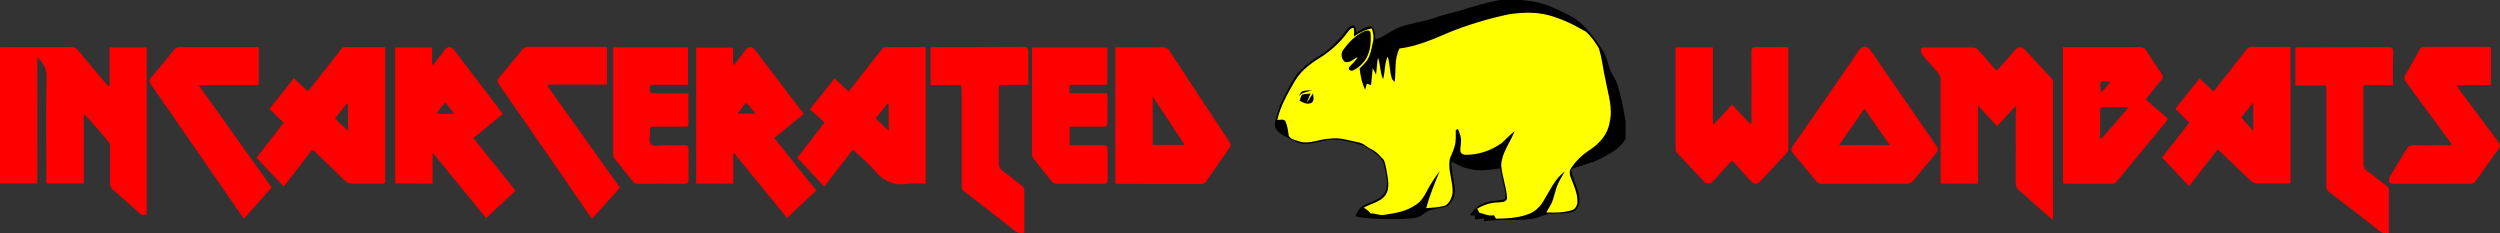 <?xml version="1.0" encoding="utf-8"?>
<!-- Generator: Adobe Illustrator 21.1.0, SVG Export Plug-In . SVG Version: 6.00 Build 0)  -->
<svg version="1.1" id="Layer_1" xmlns="http://www.w3.org/2000/svg" xmlns:xlink="http://www.w3.org/1999/xlink" x="0px" y="0px"
	 viewBox="0 0 1354.6 126.4" style="enable-background:new 0 0 1354.6 126.4;" xml:space="preserve">
<rect x="0" y="0" width="1354.6" height="126.4" fill="#333333" stroke="none"/>
<style type="text/css">
	.st0{fill:#f00;}
	.st1{fill:#ff0;}
</style>
<g>
	<path class="st0" d="M20.2,99.4c-6.9,0-13.5,0-20.2,0c0-24.6,0-49,0-73.5c0.7-0.7,1.6-0.4,2.4-0.4c12,0,24,0,36,0
		c1.8,0,2.9,0.5,4,1.9c4.9,5.9,9.8,11.8,14.8,17.6c0.5,0.6,0.8,1.5,2.2,1.7c0-7,0-13.9,0-21c6.9,0,13.4,0,20.1,0
		c0,30.2,0,60.3,0,90.5c-1.6,0.6-2.9,0.3-4.2-0.9c-4.7-4.3-9.4-8.5-14.2-12.6c-1.1-1-1.6-2-1.5-3.4c0.1-6.4,0-12.8,0-19.2
		c0-1.1,0-2.2-0.7-3.1c-4.3-5.2-8.6-10.3-13.5-15.3c0,12.5,0,25,0,37.7c-6.8,0-13.4,0-20,0c-0.6-0.8-0.3-1.7-0.3-2.6
		c0-18.3-0.2-36.7,0.1-55c0.1-4.6-1.6-7.7-5-10.7C20.2,53.9,20.2,76.5,20.2,99.4z"/>
	<path class="st0" d="M1092.1,57.5c-3.4,3.7-6.6,7.1-10,10.9c-3.4-3.7-6.6-7.2-10.4-11.3c0,14.6,0,28.4,0,42.4c-6.8,0-13.3,0-19.8,0
		c-0.7-0.8-0.4-1.7-0.4-2.6c0-17.8,0-35.7,0-53.5c0-1.7-0.5-3-1.6-4.2c-2.6-2.8-5-5.8-7.6-8.6c-1.3-1.4-1.7-2.8-1.3-4.5
		c0.6-0.6,1.4-0.4,2.1-0.4c8.5,0,17,0,25.5,0c1.6,0,2.6,0.5,3.6,1.7c3.1,3.6,6.3,7.1,9.2,10.5c1.1,0.1,1.5-0.6,1.9-1.1
		c2.9-3.2,5.7-6.5,8.6-9.7c1.7-1.9,3.6-2,5.3-0.1c4.7,5,9.4,10.1,14.2,15.2c0.7,0.7,1,1.5,1,2.4c0,24.5,0,49,0,73.5
		c0,0.2-0.1,0.4-0.3,1c-3.1-2.8-6.1-5.4-9.1-8c-3-2.7-5.9-5.4-9-8c-1.3-1.1-1.8-2.4-1.8-4.1c0.1-12.7,0-25.5,0-38.2
		C1092.6,59.6,1092.8,58.7,1092.1,57.5z"/>
	<path class="st0" d="M426.5,118.1c-9.7-11.9-19.2-23.4-28.6-35c-0.2,0.1-0.4,0.1-0.6,0.2c0,5.3,0,10.7,0,16.2c-6.9,0-13.4,0-20.1,0
		c0-24.6,0-49.1,0-73.7c6.6,0,13.1,0,20,0c0,3.1,0,6.1,0,9.1c0.2,0.1,0.4,0.2,0.6,0.3c1.9-2.5,3.8-5,5.7-7.5c2.2-3,3.8-3,6-0.1
		c8.6,11.3,17.2,22.5,26,34.1c-5.2,4.3-10.5,8.6-16,13.1c7.6,9.5,15.1,18.9,22.8,28.4C437.1,108.1,431.9,112.9,426.5,118.1z
		 M399.5,61.6c3.5,0,6.4,0,9.9,0c-2-2.1-3-4.3-5.2-5.9C402.6,57.7,401.2,59.5,399.5,61.6z"/>
	<path class="st0" d="M214.1,99.4c0-24.6,0-49.1,0-73.7c6.6,0,13.2,0,20,0c0,3.1,0,6.1,0,9.2c0.2,0.1,0.4,0.2,0.6,0.3
		c2-2.6,4-5.1,5.9-7.7c2-2.7,3.7-2.7,5.7-0.1c8.2,10.8,16.5,21.6,24.7,32.4c0.4,0.6,0.8,1.2,1.4,2c-5.3,4.3-10.5,8.6-15.9,13
		c7.6,9.5,15.1,18.9,22.8,28.5c-5.3,5-10.5,9.8-15.9,14.9c-9.6-11.8-19.1-23.4-29-35.5c0,6,0,11.3,0,16.8
		C227.4,99.4,220.9,99.4,214.1,99.4z M241.4,55.6c-2,1.9-3.4,3.8-5,6c3.3,0.2,6.3,0.2,9.7,0C244.4,59.5,243,57.7,241.4,55.6z"/>
	<path class="st0" d="M1186.2,66.5c-2.5-2.6-4.9-5-7.5-7.6c4.3-5.4,8.6-10.8,13.1-16.4c2.6,2.4,4.9,4.7,7.2,6.8
		c1.4-0.4,1.9-1.6,2.6-2.5c5.2-6.5,10.3-13.1,15.4-19.7c0.7-1,1.5-1.7,2.8-1.7c6.7,0.1,13.5,0,20.2,0c0.3,0,0.6,0.1,1.1,0.2
		c0,24.5,0,49,0,73.4c-0.6,0.7-1.4,0.4-2.1,0.4c-5.2,0-10.5,0-15.7,0c-1.6,0-2.8-0.5-4-1.6c-4.9-4.8-9.8-9.5-14.8-14.2
		c-0.8-0.8-1.7-1.6-2.9-2.7c-5.2,6.7-10.2,13.2-15.5,20c-5-5.3-9.8-10.4-14.6-15.6C1176.5,79,1181.4,72.8,1186.2,66.5z M1220.9,71.1
		c0-5.5,0-10.2,0-15.6c-2.6,3.2-4.7,5.9-6.4,8.1C1216.6,66.1,1218.5,68.3,1220.9,71.1z"/>
	<path class="st0" d="M139,85.5c5-6.4,9.8-12.7,14.7-19c-2.6-2.5-5-4.9-7.7-7.5c4.4-5.6,8.7-11,13.2-16.6c2.5,2.4,4.9,4.6,7.2,6.8
		c1.4-0.3,1.8-1.4,2.5-2.2c5.2-6.6,10.4-13.2,15.6-19.9c0.6-0.7,1-1.6,2.1-1.6c7.3,0,14.6,0,22.1,0c0,24.7,0,49.1,0,73.6
		c-0.7,0.7-1.6,0.4-2.4,0.4c-5.1,0-10.2,0-15.2,0c-1.8,0-3.1-0.5-4.4-1.8c-4.9-4.8-9.9-9.6-14.9-14.4c-0.8-0.7-1.4-1.7-2.8-2
		c-5,6.4-10,12.9-15.2,19.7C148.6,95.8,143.9,90.7,139,85.5z M188.5,56.2c-0.2-0.1-0.4-0.1-0.5-0.2c-2.1,2.7-4.3,5.4-6.5,8.2
		c2.4,2.2,4.5,4.3,7.1,6.7C188.5,65.6,188.5,60.9,188.5,56.2z"/>
	<path class="st0" d="M462.1,81.1c-5.3,6.8-10.3,13.3-15.5,20c-5-5.3-9.7-10.4-14.6-15.6c4.9-6.3,9.7-12.6,14.8-19.1
		c-2.6-2.4-5.2-4.7-7.9-7.2c4.6-5.8,8.9-11.2,13.3-16.7c2.6,2.4,5,4.6,7.6,7.1c3.1-3.9,6-7.6,8.9-11.3c2.9-3.7,5.8-7.5,8.8-11.2
		c0.6-0.8,1.2-1.6,2.4-1.6c7.2,0,14.3,0,21.7,0c0,24.6,0,49.2,0,74c-3.2,0-6.5-0.4-9.6,0.1c-7.8,1.2-13.5-1.6-18.4-7.5
		C470.3,88.2,466.2,84.9,462.1,81.1z M481.5,56.2c-0.2-0.1-0.4-0.1-0.5-0.2c-2.1,2.7-4.3,5.4-6.5,8.2c2.4,2.2,4.5,4.3,7.1,6.7
		C481.5,65.6,481.5,60.9,481.5,56.2z"/>
	<path class="st0" d="M604.3,99.3c0-24.5,0-49,0-73.7c2.3,0,4.4,0,6.5,0c6.3,0,12.7,0.1,19,0c1.8,0,2.9,0.5,3.9,2
		c10.7,16.4,21.5,32.8,32.4,49.2c0.9,1.3,0.9,2.2,0,3.5c-4.2,5.8-8.2,11.7-12.3,17.6c-0.7,1-1.4,1.8-2.8,1.8c-15.3,0-30.7,0-46-0.1
		C604.8,99.5,604.7,99.4,604.3,99.3z M624.6,52.3c0,9.2,0,17.8,0,26.2c5.8,0,11.3,0,17.3,0C636.1,69.7,630.5,61.3,624.6,52.3z"/>
	<path class="st0" d="M908.3,25.6c6.6,0,13,0,19.8,0c0,13.9,0,27.6,0,41.4c0.2,0.1,0.4,0.2,0.6,0.3c3.2-3.4,6.4-6.9,9.8-10.6
		c3.4,3.6,6.6,7.1,9.9,10.6c1-0.9,0.6-1.9,0.6-2.7c0-12.2,0.1-24.3,0-36.5c0-1.9,0.4-2.6,2.5-2.6c5.7,0.1,11.5,0,17,0
		c0.8,0.8,0.5,1.6,0.5,2.3c0,17.4,0,34.8,0,52.2c0,1.4-0.4,2.5-1.4,3.5c-4.5,4.7-8.9,9.5-13.3,14.2c-2.3,2.5-3.9,2.4-6.2-0.2
		c-3.1-3.4-6.2-6.9-9.6-10.6c-2.3,2.5-4.4,4.8-6.5,7.1c-1.2,1.4-2.4,2.8-3.7,4.1c-1.6,1.7-3.6,1.7-5.2,0.1
		c-4.9-5.2-9.6-10.4-14.5-15.5c-0.6-0.6-0.7-1.2-0.7-2c0-18.2,0-36.3,0-54.5C908.1,26.2,908.2,26,908.3,25.6z"/>
	<path class="st0" d="M1117.8,25.5c2.8,0,5.4,0,8,0c11.2,0,22.3,0,33.5,0c1.8,0,2.9,0.6,3.8,2.1c2.6,4.2,5.3,8.3,8.1,12.3
		c1,1.5,0.9,2.4-0.3,3.7c-2.8,3.3-5.5,6.7-8.3,10.3c4,3.5,7.9,6.9,12,10.4c-1.1,2.3-2.9,3.9-4.4,5.8c-7.7,9.3-15.4,18.6-23.1,28
		c-0.7,0.9-1.5,1.5-2.7,1.5c-8.7,0-17.3,0-26-0.1c-0.1,0-0.3-0.1-0.6-0.3C1117.8,74.8,1117.8,50.3,1117.8,25.5z M1153.5,58.1
		c-5.3,0-9.7,0-14.2,0c-0.7,0-1.3,0.2-1.4,1.1c0,5.3,0,10.5,0,15.8c0.2,0.1,0.4,0.2,0.6,0.3C1143.4,69.7,1148.2,64.2,1153.5,58.1z
		 M1143.5,44.4c-5.8-0.7-6-1.2-5.1,5.7C1140.4,48.4,1141.9,46.5,1143.5,44.4z"/>
	<path class="st0" d="M1010.2,99.6c-7.6,0-15.2,0-22.7,0c-1.4,0-2.5-0.3-3.5-1.5c-4.1-5.1-8.3-10.2-12.5-15.2
		c-1.1-1.4-1.1-2.3-0.1-3.7c12-17.2,23.9-34.5,35.8-51.8c1.9-2.8,4.6-2.8,6.5,0.1c11.8,17.2,23.6,34.3,35.4,51.4
		c1.1,1.6,1.2,2.7-0.2,4.3c-4.1,4.8-8.1,9.7-12.1,14.6c-1.1,1.3-2.2,1.8-3.8,1.8C1025.4,99.5,1017.8,99.6,1010.2,99.6z M1024,78.6
		c-4.8-6.8-9.2-13.1-13.8-19.7c-4.6,6.6-9,13-13.7,19.7C1006,78.6,1014.7,78.6,1024,78.6z"/>
	<path class="st0" d="M140.2,25.7c0,6.7,0,13.4,0,20.4c-10.7,0-21.4,0-32.6,0c13.6,19.1,27,37.8,39.6,55.5
		c-5.1,5.8-10,11.2-15.1,16.9c-4.5-6.5-8.6-12.4-12.7-18.4c-12.5-18.1-25-36.2-37.5-54.2c-1.2-1.7-1.2-2.7,0.2-4.2
		c4.2-4.8,8.3-9.8,12.3-14.8c0.7-0.9,1.5-1.4,2.7-1.4c14,0,28,0,42,0C139.4,25.5,139.7,25.7,140.2,25.7z"/>
	<path class="st0" d="M296.7,46.7c13.3,18.6,26.5,37.2,39.2,55c-5.1,5.7-10,11.2-15.2,16.8c-5.7-8.2-10.9-15.9-16.2-23.5
		c-11.4-16.4-22.7-32.9-34.1-49.3c-1.1-1.5-1-2.5,0.2-3.9c4.2-4.9,8.2-9.8,12.3-14.8c0.8-0.9,1.6-1.6,2.9-1.6c14,0,28,0,42,0
		c0.3,0,0.6,0.1,1.1,0.2c0,6.7,0,13.3,0,20.2c-10.6,0-21.2,0-31.8,0C297,46.2,296.9,46.4,296.7,46.7z"/>
	<path class="st0" d="M1296.6,46.1c-5.5,0-10.5,0-15.5,0c-0.8,0.9-0.5,1.7-0.5,2.5c0,13.3,0,26.7,0,40c0,1.7,0.5,2.9,1.9,4
		c3.5,2.5,6.9,5.3,10.3,7.9c0.8,0.6,1.6,1.2,1.6,2.4c0,7.7,0,15.5,0,23.3c-1.9,0.6-3.4,0.3-4.9-0.9c-9.2-7.2-18.4-14.4-27.6-21.4
		c-1.4-1.1-1.4-2.3-1.4-3.7c0-16.9,0-33.8,0-50.7c0-1,0.2-2-0.4-3.2c-5.3,0-10.8,0-16.4,0c0-7,0-13.6,0-20.3
		c0.8-0.6,1.6-0.4,2.3-0.4c16,0,32,0,48-0.1c2,0,2.8,0.5,2.7,2.6C1296.5,34,1296.6,39.9,1296.6,46.1z"/>
	<path class="st0" d="M520.6,46.1c-5.4,0-10.9,0-16.4,0c0-6.9,0-13.5,0-20.2c0.8-0.7,1.8-0.4,2.6-0.4c15.8,0,31.7,0,47.5-0.1
		c2.4,0,2.9,0.7,2.9,3c-0.1,5.7,0,11.5,0,17.6c-5.3,0-10.5,0-15.4,0c-0.8,1.1-0.6,1.9-0.6,2.7c0,13.2,0,26.5,0,39.7
		c0,1.8,0.5,3.1,2,4.2c3.5,2.5,6.9,5.3,10.3,7.9c0.7,0.6,1.5,1.1,1.5,2.1c0,7.8,0,15.6,0,23.5c-2,0.5-3.5,0.2-5-1
		c-9.2-7.2-18.4-14.4-27.6-21.4c-1.4-1.1-1.3-2.3-1.3-3.7c0-16.9,0-33.8,0-50.7C521,48.3,521.1,47.3,520.6,46.1z"/>
	<path class="st0" d="M1349.7,25.7c0,6.9,0,13.5,0,20.4c-6.2,0-12.3,0-18.9,0c1.5,2.1,2.7,3.7,3.9,5.4c6.3,8.5,12.7,16.9,19,25.4
		c1,1.3,1.2,2.2,0.2,3.7c-4.2,5.8-8.4,11.6-12.5,17.5c-0.8,1.1-1.7,1.5-2.9,1.5c-14,0-28,0-42,0c-1.5,0-2.1-0.6-2-2.1
		c0.1-1.1,0.5-2.1,1.1-3c2.9-4.7,5.8-9.3,8.6-14.1c0.8-1.3,1.8-1.8,3.3-1.7c6.1,0.1,12.2,0,18.2,0c0.8,0,1.6,0,2.5,0
		c0-1.6-1-2.3-1.7-3.2c-7.6-10.4-15.2-20.8-22.9-31.2c-1-1.3-1.1-2.3-0.2-3.8c2.6-4.4,5.1-9,7.6-13.5c0.6-1.1,1.3-1.6,2.5-1.6
		c11.7,0,23.3,0,35,0C1348.9,25.5,1349.2,25.6,1349.7,25.7z"/>
	<path class="st0" d="M579.6,68.6c0,3.5,0,6.6,0,10.1c5.8,0,11.4,0,17.1,0c3.5,0,3.5,0,3.5,3.5c0,5-0.1,10,0,15
		c0,1.9-0.6,2.4-2.4,2.4c-8.3-0.1-16.7-0.1-25,0c-1.3,0-2.2-0.4-3-1.4c-3.2-4.1-6.5-8.2-9.8-12.3c-0.5-0.7-0.8-1.4-0.8-2.3
		c0-19.1,0-38.1,0-57.2c0-0.2,0.1-0.3,0.2-0.7c13.4,0,26.9,0,40.6,0c0,6.7,0,13.3,0,20.3c-6.7,0-13.5,0-20.2,0
		c-0.6,1.6-0.4,2.9-0.2,4.5c6.7,0,13.4,0,20,0c0.9,1.5,0.5,2.8,0.5,4.1c0.1,3.6,0,7.2,0,10.7c0,3.3,0,3.3-3.2,3.3
		c-4.9,0-9.8,0-14.7,0C581.4,68.6,580.6,68.6,579.6,68.6z"/>
	<path class="st0" d="M332.3,25.6c13.5,0,26.9,0,40.5,0c0,6.7,0,13.4,0,20.4c-6.7,0-13.5,0-20.2,0c-1.1,4.1-0.8,4.6,2.9,4.6
		c5.7,0,11.4,0,17.5,0c0,5.7,0,11.2,0,16.6c0,1.5-1.1,1.4-2.1,1.4c-5.4,0-10.8,0.1-16.2,0c-2,0-2.8,0.5-2.5,2.5c0.2,2.4-1,5.4,0.5,7
		c1.5,1.6,4.6,0.5,6.9,0.6c3.7,0.1,7.5,0.1,11.2,0c1.7,0,2.3,0.5,2.3,2.3c-0.1,5.4-0.1,10.8,0,16.2c0,1.7-0.4,2.4-2.2,2.4
		c-8.4-0.1-16.8-0.1-25.2,0c-1.4,0-2.3-0.5-3.1-1.6c-3.1-4-6.3-8-9.5-11.9c-0.6-0.7-0.9-1.5-0.9-2.5c0-19,0-38,0-57
		C332.1,26.4,332.2,26.1,332.3,25.6z"/>
</g>
<path d="M812.6,0h11.5c5.4,0.6,10.9,1.2,15.9,3.5c6.3,2.8,13.1,5.4,18,10.4c4.3,4.3,7.8,9.3,11,14.4c1.9,3.2,2.3,6.9,3.7,10.2
	c1.4,2.7,3.1,5.2,4,8.2c1.7,6.3,3.2,12.7,4.1,19.2v9.3c-2.7,5-7.8,7.6-12.5,10.2c-5.3,3-11.4,4.1-17,6.3c0.7,5.6,4.2,10.5,4.5,16.3
	c0.3,2.7-1.2,5.5-3.5,6.8c-4.4,1.2-9.1,0.7-13.6,1.2c-3.2,0.8-6.3,2.5-9.7,2.7c-8.2,0.9-16.5-0.1-24.7,1.2h-0.2
	c0-0.5-0.1-1.1-0.1-1.6c-1.6,0.2-3.2,0.4-4.8,0.6c0-0.5,0.1-1.5,0.1-2c-1-0.1-2-0.2-3-0.2c2.2-2.7,4.4-5.7,8-6.6
	c3.5-1.6,7.4-1.2,11.1-2.1c0.7-2.7-0.2-5.4-0.7-8c-0.7-2.9-1.2-5.8-1.8-8.8c-5.5,0.8-11.3,1.8-16.8,0.3c-3.5-0.6-6.6-2.4-9.7-4
	c0,4.4,1,8.7,1.7,13.1c0.7,4-0.5,8.5-3.7,11c-2.8,1.2-6,1.2-8.9,2.1c-3.3,0.7-5.4,4.2-8.9,4.3c-5.2,0.9-10.5,0.7-15.8,0.7
	c-5.5-0.2-11-0.3-16.4-1.5c1.2-2.7,2.7-5.5,5.6-6.5c4.2-1.8,9.7-3.2,11.2-8.2c0.9-4.9-0.5-9.8-1.7-14.6c-1.9-3.4-5.3-5.7-8.5-7.6
	c-4.3-2.8-9.7-3.4-14.7-4.4c-6.6-1.3-12.8,2-19.3,2.1c-3.8-0.3-7.1-2.3-10.4-4c-2.4-1.2-4.9-2.8-5.8-5.5v-2c0.9-3.3,1.7-6.7,3-9.9
	c2.3-4.8,4.7-9.6,7.4-14.1c3.5-5.8,9.4-9.5,15-13.1c4.6-2.9,8.3-7,11.9-11.2c1.5-1.8,2.8-4.8,5.7-4.3c0.8,1,1,2.4,1.2,3.7
	c2.5-1.3,4.9-3.5,7.9-3.2c2.5,1.3,1.9,4.8,2.5,7c4.7-1.5,8.5-5,13.1-6.7c6.1-2.3,12.7-2.8,18.8-5c4.7-1.7,9.5-2.8,14.4-4.1
	C798.2,3.4,805.3,1.5,812.6,0L812.6,0z"/>
<path class="st1" d="M817.8,7.7c7-1,14.2-1.3,21.1,0.5c7.2,1.9,13.9,5.2,20.3,8.9c3,2.5,5.1,5.8,7.1,9c1.8,5.6,2.3,11.5,3.6,17.2
	c1.4,7.7,4.2,15.4,2.2,23.2c-0.9,6.2-5.4,11.2-10.5,14.6c-4.2,2.7-7.8,6.1-10.5,10.3c-0.8,1.3-0.7,3.1-0.1,4.5
	c1.7,4.5,4,9.1,3.7,14.1c-0.3,1.5-1.1,3.2-2.7,3.8c-4.6,1.5-9.5,1.5-14.2,1.3c0.9-1.5,1.8-2.9,2.6-4.4c1.9-3.6,2.1-7.8,4-11.5
	c1-2.2,2.3-4.2,3.5-6.3c-5.5,4-8.2,10.6-11.7,16.2c-1.7,2.8-4.2,5.3-7.2,6.6c-5.8,2.4-12.2,2.7-18.4,2.8c-0.3-0.6-0.7-1.3-1.1-1.9
	c-2.8,0.7-5.3-0.8-7.9-1.3c-0.4-0.8-0.8-1.5-1.2-2.2c3.3-2,7.1-3.3,11-3.4c1.7-0.2,4.7,0.1,5.2-2.2c-0.3-6.1-2.7-11.9-3.2-17.9
	c0.3-6.8,4.9-12.4,7.3-18.5c-2.5,1.9-4.6,4.2-6.9,6.3c-5.7,4.2-12.7,6.5-19.7,6.5c-1.2,0-2.7-0.7-2.8-2.1c-0.1-1.5,0.3-3,0.3-4.5
	c0.4-2.6-0.7-5.1-1.6-7.4c-0.4,0.2-0.8,0.4-1.2,0.6c-0.1,3,0.3,6.1-0.7,9c-0.6,2.4-1.9,4.5-2.6,6.9c-1,6,1.8,11.8,1.6,17.9
	c-0.3,2.6-1.5,5.4-3.8,7c-3.4,1.1-7,1.2-10.5,1.5c1.8-6.9,4.6-13.5,7.3-20.1c-2.7,3.6-5.2,7.3-7.2,11.3c-1.4,2.6-3,5.2-5.5,6.8
	c-5.1,3.7-11.5,4.8-17.5,5.6c-2.5,0.5-4.7-1-7.2-0.7c-0.9-1.4-2.4-2.2-3.7-3.2c3.8-2.2,8.6-2.9,11.5-6.5c2.9-4,1.5-9.2,0.8-13.7
	c-0.7-2.3-0.5-5.1-2.5-6.7c-1.7-1.8-3.4-3.7-5.7-4.7c-2.5-1.1-4.4-3.5-7.3-3.8c-4.9-1-9.8-2.7-14.9-2c-6,0.1-12,3.7-17.9,1.2
	c-1.7-0.6-4.1-1-4.7-2.9c-0.4-2.5-0.7-5.2-1.7-7.5c-0.8-1.7-3-0.9-4.5-0.9c1.7-7.6,5.6-14.3,9.4-20.9c3.6-6.3,9.8-10.5,15.9-14.2
	c4.8-3.4,9.2-7.5,12.7-12.3c0.8-1.1,1.8-2.5,3.4-2.5c0.3,1.5,0.2,3.1,0.1,4.7c3-2,6.1-3.8,9.7-4.4c0.8,2.3,1.3,5,0.6,7.4
	c-0.7,3.4-1.3,7-3.2,10c-1.2,1.6-2.6,2.9-4,4.3c0.5,4,1.2,8,3,11.5l0.9-3.3c0.8,0.3,1.5,0.6,2.3,0.8c0.4-3,0.5-6.1,0.9-9.2
	c0.4,0.8,1.3,2.6,1.8,3.5c0.5-3.1,0.4-6.2,1.1-9.2c1.3,3.8,1,8,2.7,11.7c1.2-4,0.7-8.4,2.5-12.3c1.3,3.9,1,8.1,2.3,12
	c0.3,0.7,1,1.3,1.5,1.8c0.8-6-0.3-12.5,2.6-18.1c9.2-1.2,17.9-4.8,26.3-8.5C795.1,13.5,806.3,10.1,817.8,7.7z"/>
<path d="M739.3,16.9c1.1-0.5,3.1-0.7,3.3,0.9c0.5,5.8-0.2,12.6-4.7,16.9c-1.4,1.5-3.1,2.7-4.9,3.5c-1,0.5-2.7-0.5-2-1.6
	c1.3-2,3.6-3.3,4.6-5.7c-2.2,1.1-4.2,3.4-6.9,2.6c-1.8-1.3-2.4-4.5-1-6.3C730.6,23,734.5,19.1,739.3,16.9z M705.9,49.4
	c1.7-0.5,3.4-0.4,5.1-0.4c-2.6,0.8-5.5,0.9-7.3,3.2C704.3,51.2,704.7,49.9,705.9,49.4z"/>
<path d="M705.5,51.3c1.5-0.5,3.1-0.3,4.6-0.7l-2.1,5.1c1.3-1.6,2.2-3.5,3.5-5.1c0,1.7,0.9,4-0.9,5.1c-2.2,1.2-4.5-0.1-6.4-1.1
	C704.7,53.5,704.7,52.2,705.5,51.3z"/>
</svg>

